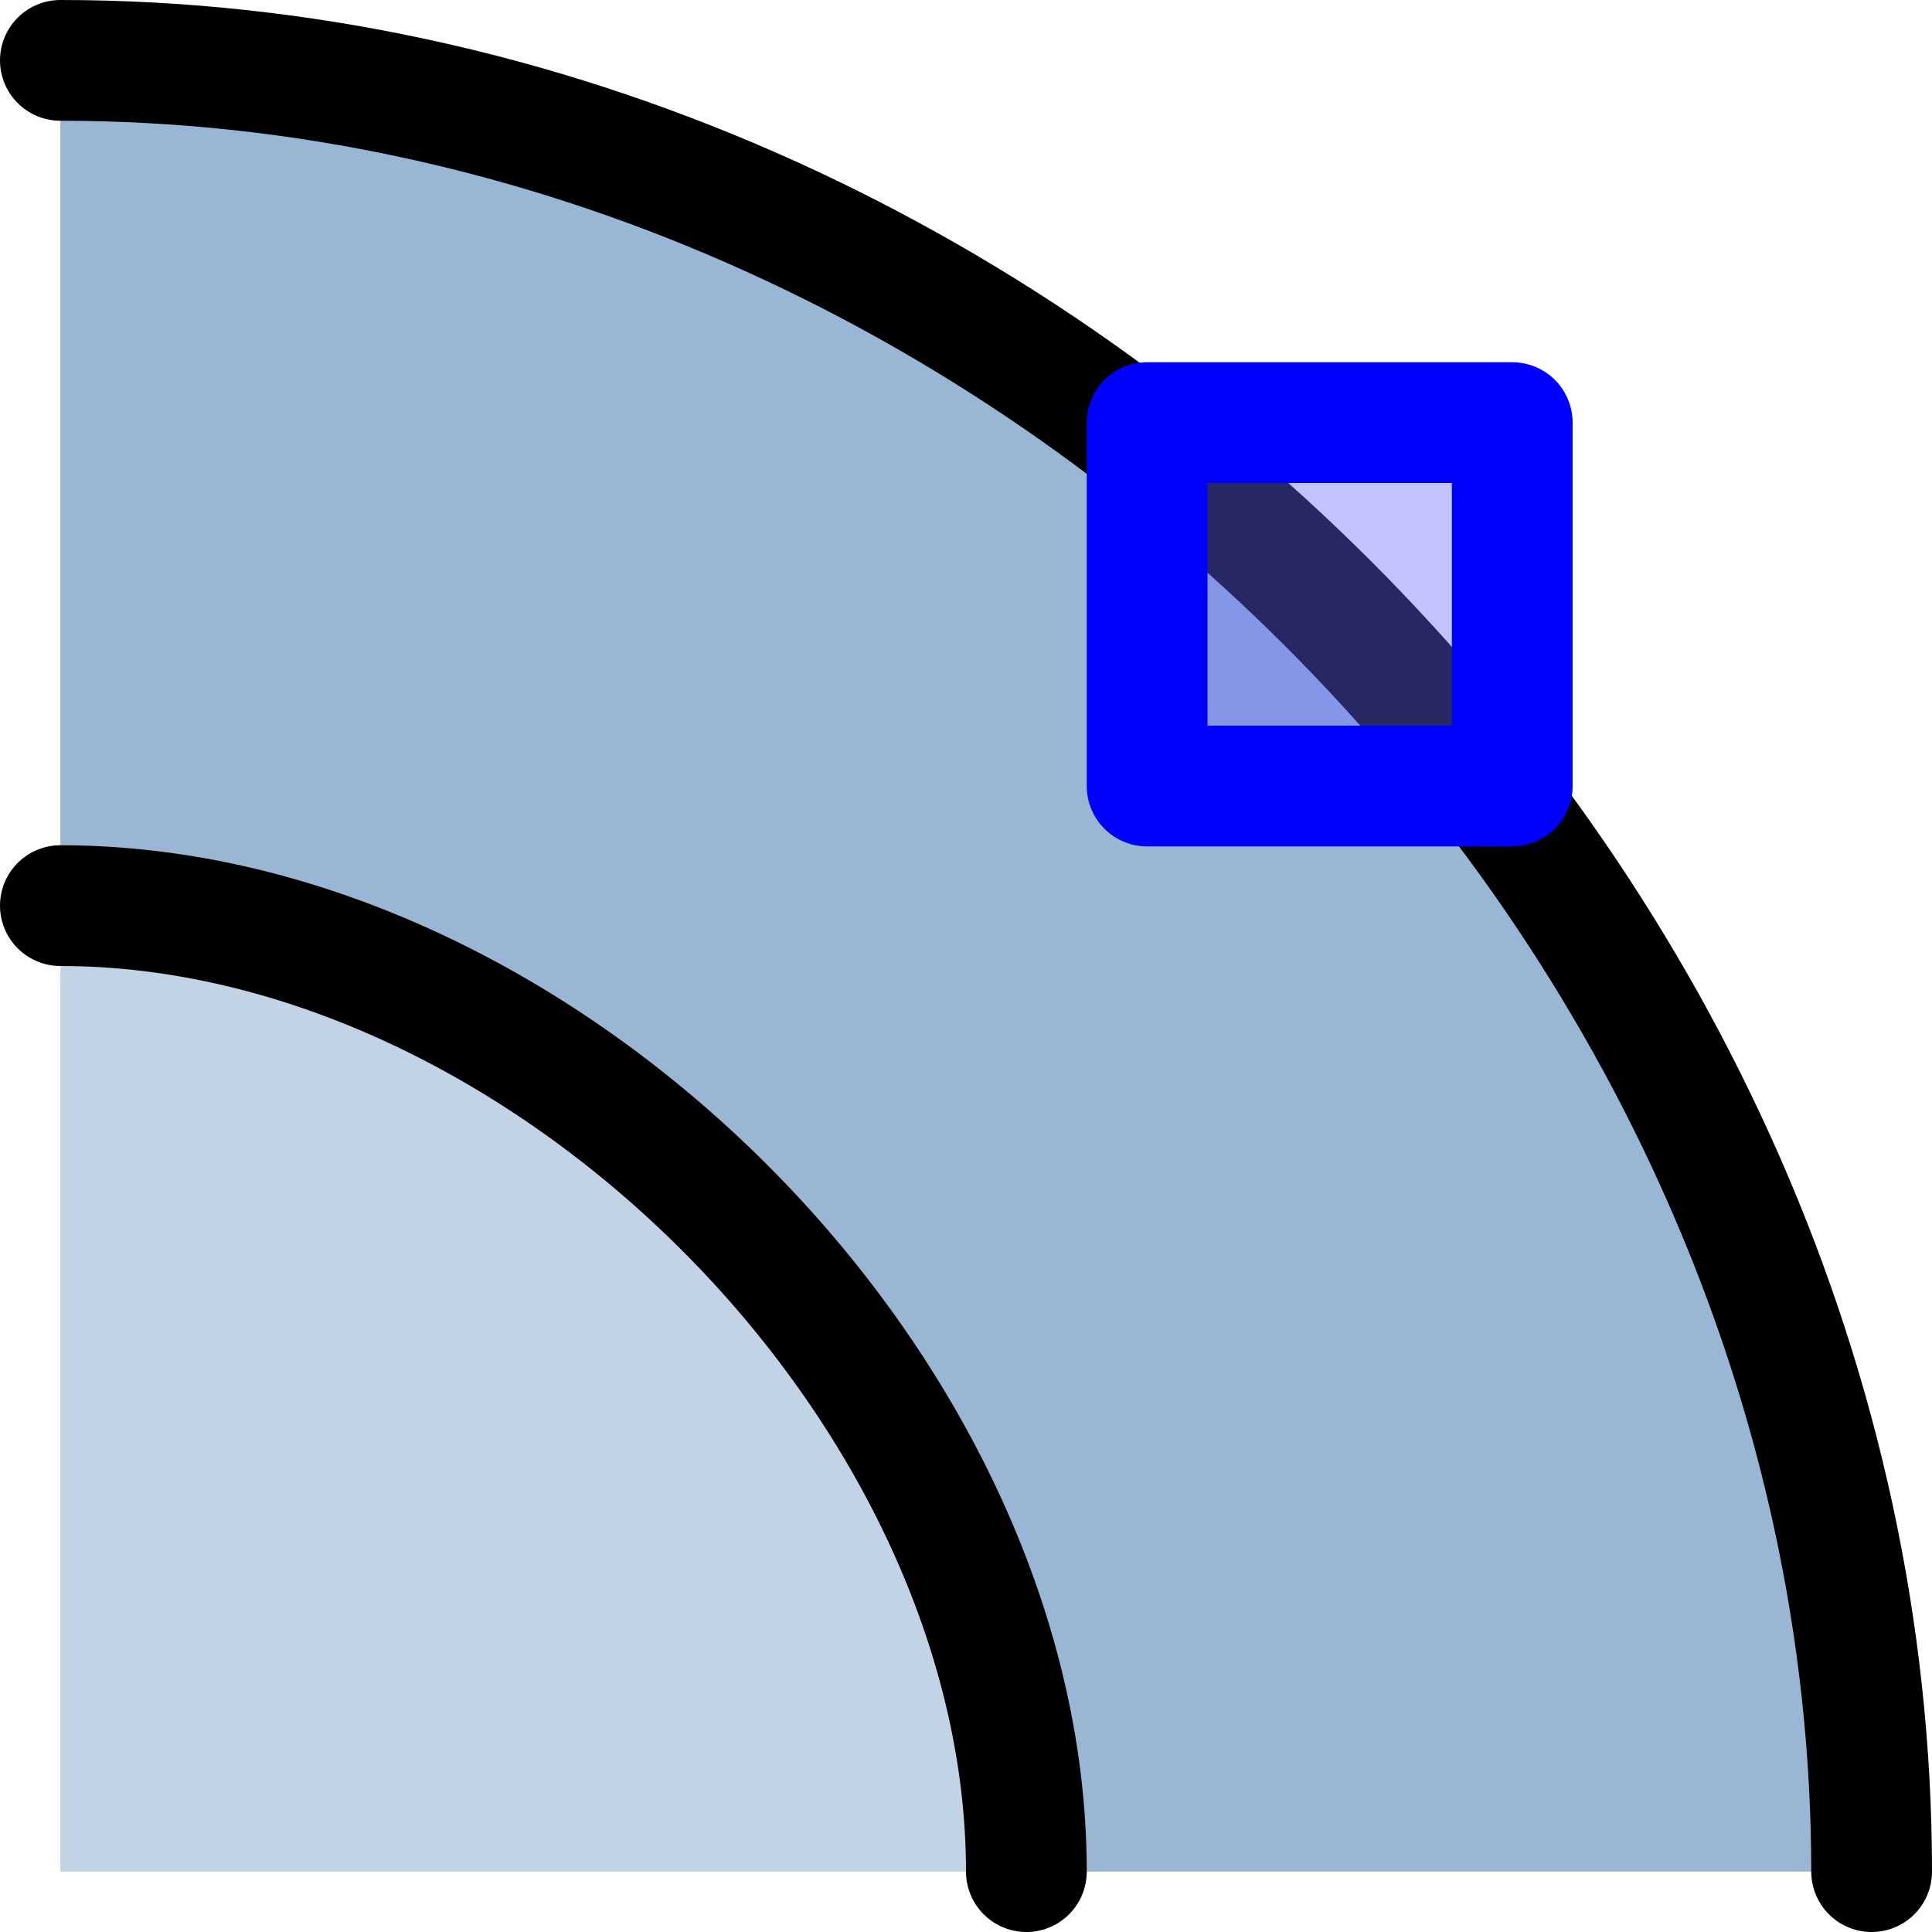 <?xml version="1.0" encoding="UTF-8" standalone="no"?>
<!-- Created with Inkscape (http://www.inkscape.org/) -->
<svg
   xmlns:dc="http://purl.org/dc/elements/1.1/"
   xmlns:cc="http://creativecommons.org/ns#"
   xmlns:rdf="http://www.w3.org/1999/02/22-rdf-syntax-ns#"
   xmlns:svg="http://www.w3.org/2000/svg"
   xmlns="http://www.w3.org/2000/svg"
   xmlns:sodipodi="http://sodipodi.sourceforge.net/DTD/sodipodi-0.dtd"
   xmlns:inkscape="http://www.inkscape.org/namespaces/inkscape"
   width="48px"
   height="48px"
   id="svg5668"
   sodipodi:version="0.32"
   inkscape:version="0.46+devel r20659"
   sodipodi:docname="path-offset-linked.svg"
   inkscape:output_extension="org.inkscape.output.svg.inkscape">
  <defs
     id="defs5670" />
  <sodipodi:namedview
     id="base"
     pagecolor="#ffffff"
     bordercolor="#666666"
     borderopacity="1.0"
     inkscape:pageopacity="0.0"
     inkscape:pageshadow="2"
     inkscape:zoom="3.5"
     inkscape:cx="16.514926"
     inkscape:cy="19.806425"
     inkscape:current-layer="layer1"
     showgrid="false"
     inkscape:grid-bbox="true"
     inkscape:document-units="px"
     gridtolerance="1"
     inkscape:window-width="770"
     inkscape:window-height="575"
     inkscape:window-x="205"
     inkscape:window-y="48"
     inkscape:snap-global="true">
    <inkscape:grid
       type="xygrid"
       id="grid7154"
       empspacing="5"
       visible="true"
       enabled="true" />
  </sodipodi:namedview>
  <g
     id="layer1"
     inkscape:label="Layer 1"
     inkscape:groupmode="layer">
    <path
       sodipodi:nodetypes="cccc"
       id="use5697"
       d="m 1.5,46.5 0,-24 c 12,0 24,12 24,24 l -24,0 z"
       style="color:#000000;fill:#99b6d4;fill-opacity:0.59;fill-rule:evenodd;stroke:none;stroke-width:1px;marker:none;display:inline" />
    <path
       sodipodi:nodetypes="ccccc"
       id="use5690"
       d="m 1.5,1.5 0,21 c 12,0 24,12 24,24 l 21,0 c 0,-24 -21,-45 -45,-45 z"
       style="fill:#99b7d4;fill-opacity:1;fill-rule:evenodd;stroke:none" />
    <path
       style="fill:none;stroke:#000000;stroke-width:3px;stroke-linecap:round;stroke-linejoin:miter;stroke-opacity:1"
       d="m 1.5,1.5 c 24,0 45,21 45,45"
       id="use5714"
       sodipodi:nodetypes="cc" />
    <rect
       transform="matrix(2.812379e-6,-1,1,-2.844556e-6,0,0)"
       style="color:#000000;fill:#6464ff;fill-opacity:0.392;fill-rule:evenodd;stroke:#0000ff;stroke-width:3;stroke-linecap:round;stroke-linejoin:round;stroke-miterlimit:0;stroke-opacity:1;stroke-dasharray:none;stroke-dashoffset:0;marker:none;display:inline"
       id="use5702"
       width="9.029"
       height="9.071"
       x="-19.529"
       y="28.5" />
    <path
       style="fill:none;stroke:#000000;stroke-width:3;stroke-linecap:round;stroke-linejoin:miter;stroke-miterlimit:4;stroke-opacity:1;stroke-dasharray:none;stroke-dashoffset:0"
       d="m 1.5,22.5 c 12,0 24,12 24,24"
       id="use5717"
       sodipodi:nodetypes="cc" />
  </g>
</svg>
